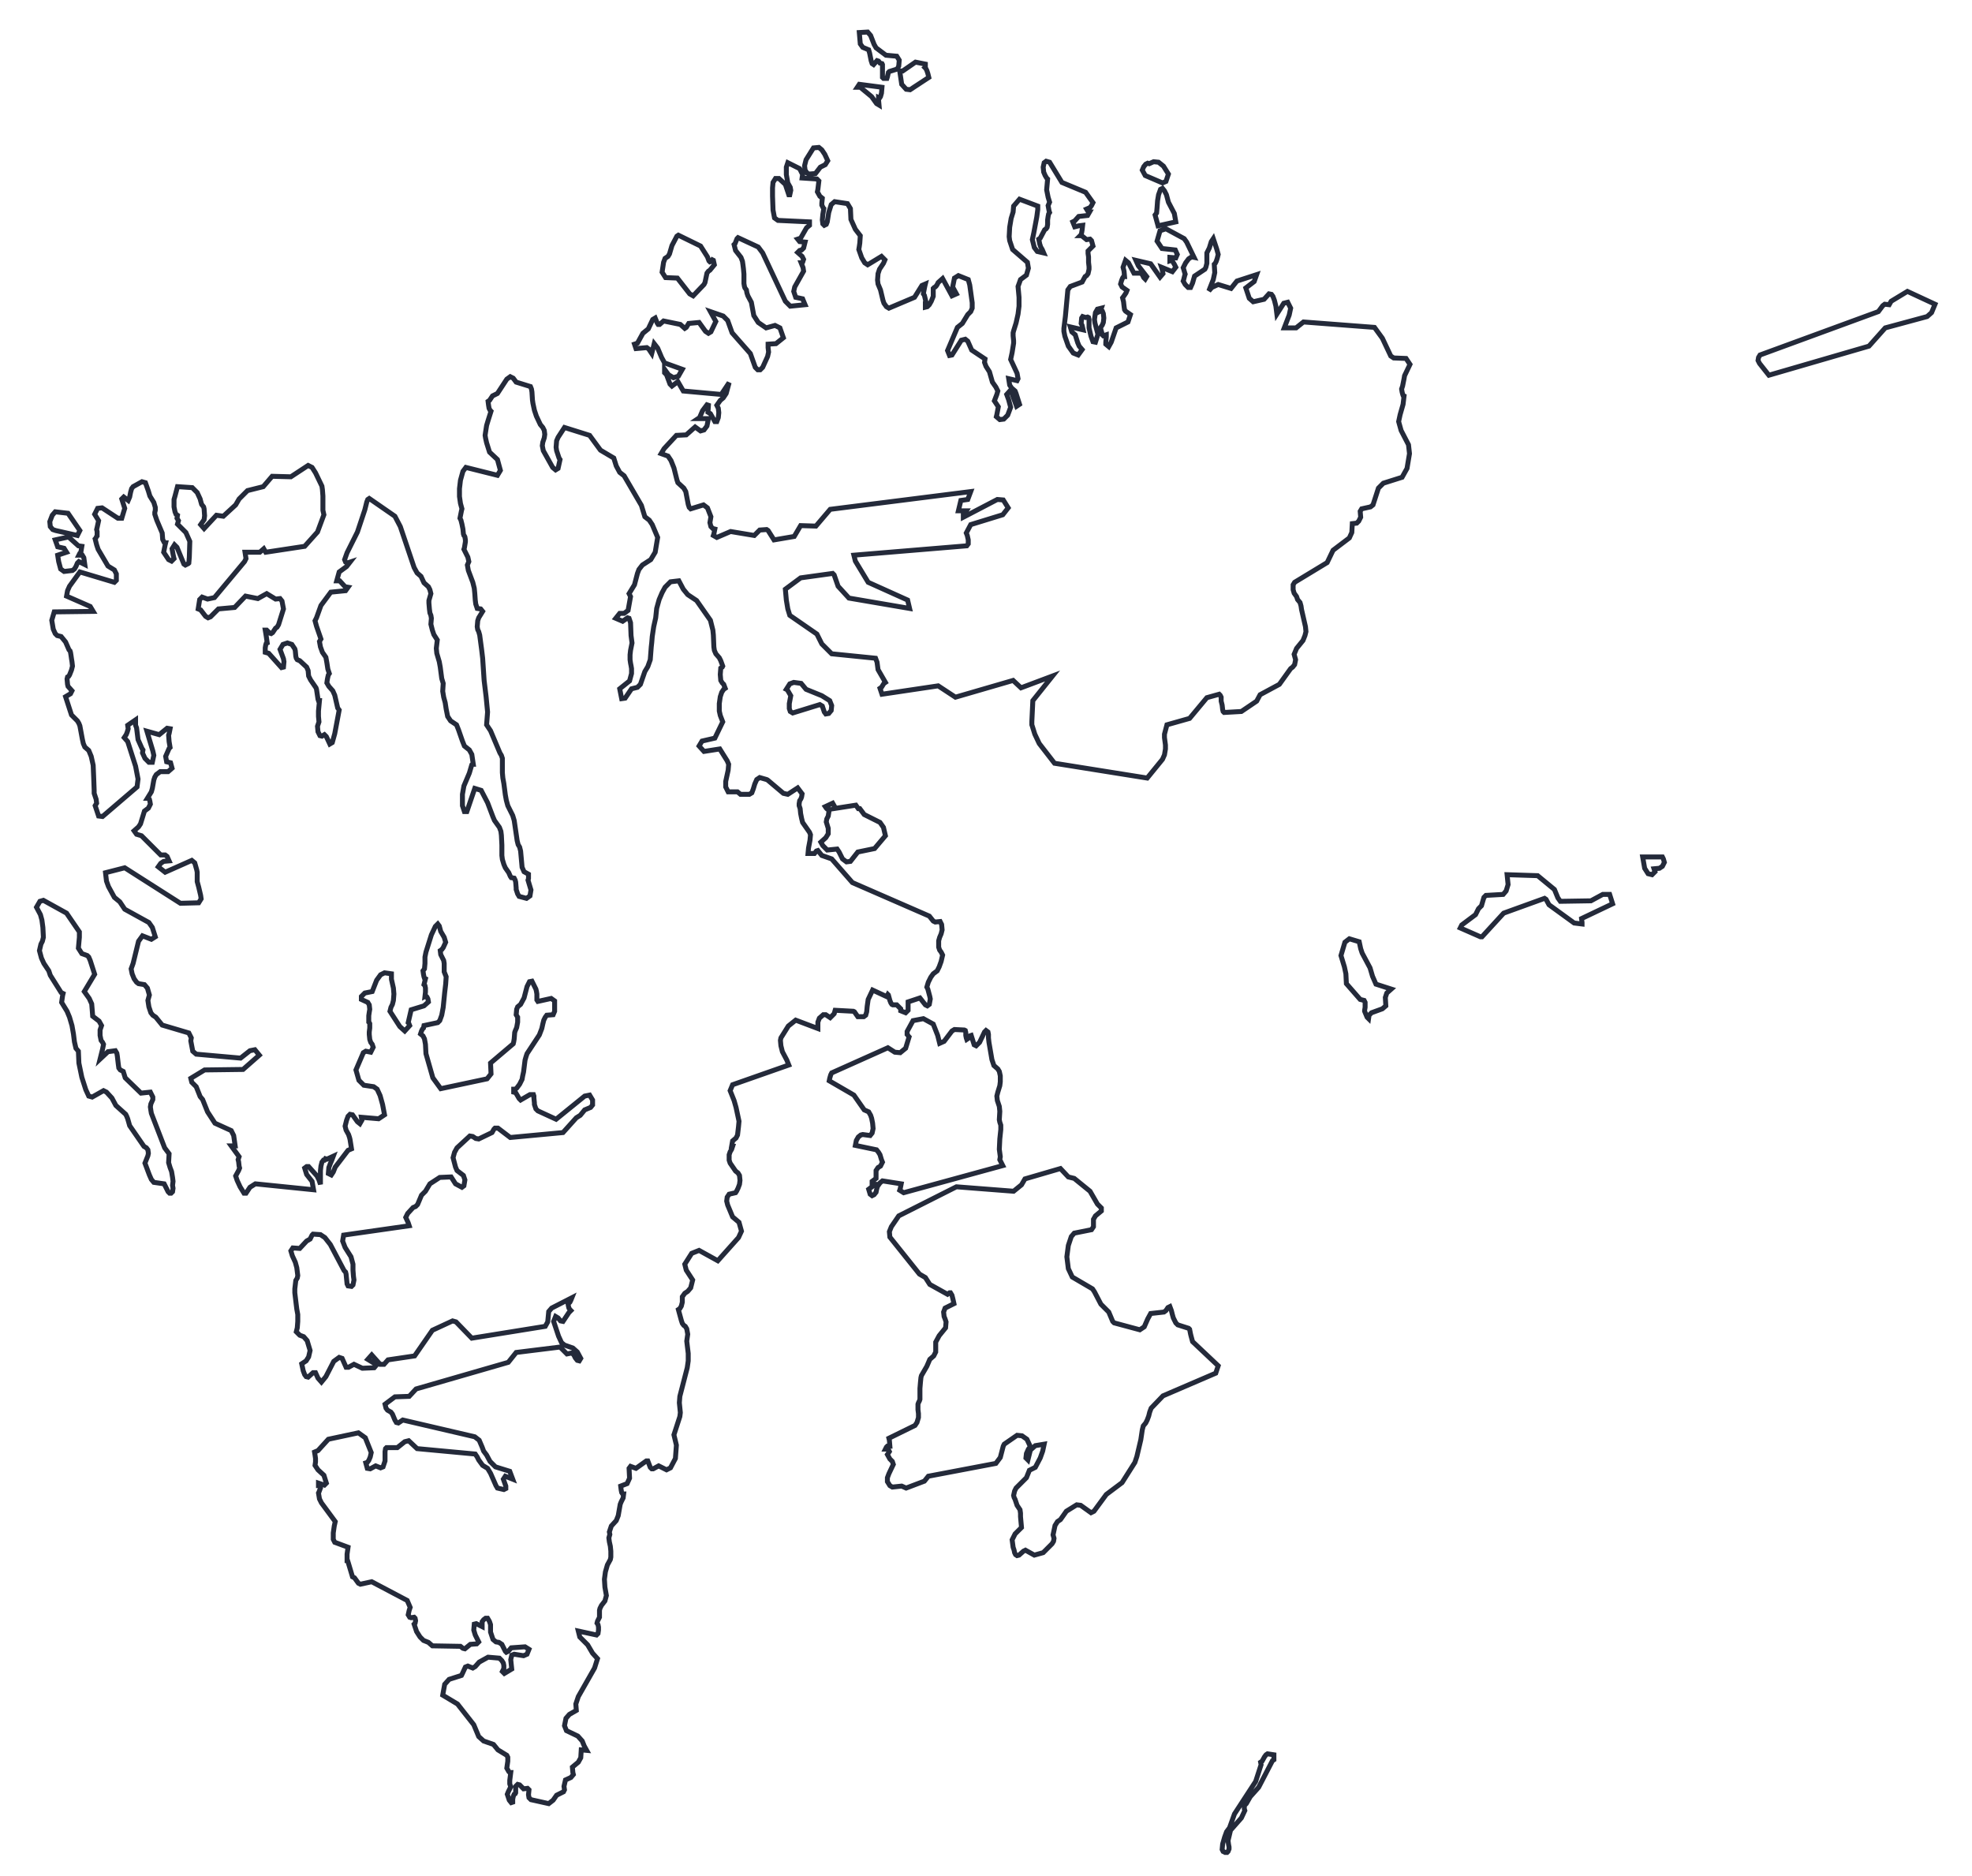 <?xml version="1.0" encoding="utf-8"?>
<!-- Generator: Adobe Illustrator 22.1.0, SVG Export Plug-In . SVG Version: 6.00 Build 0)  -->
<svg version="1.1" id="map-spitzberg" xmlns="http://www.w3.org/2000/svg" xmlns:xlink="http://www.w3.org/1999/xlink" x="0px"
	 y="0px" viewBox="0 0 400 380.4" style="enable-background:new 0 0 400 380.4;" xml:space="preserve">
<style type="text/css">
	.st0{fill:none;stroke:#242A3A;}
</style>
<g id="Background">
</g>
<g id="copyright">
</g>
<path class="st0" d="M175,9.6l1.2,0.5l0.2,0.7l0.3,1.5l0.2,0.6l0.3,0.2l0.7-0.8l0.3,0.1l0.3,0.4l0.4,0.1l0.1,0.2v0.4V14v0.4v0.4v0.5
	v0.4l0.2,0.2h0.7l0.1-0.3l0.2-0.9l0.2-0.2L182,14l0.3-0.6l0.1-1.2l-0.5-0.8l-2.2-0.2l-2-1.5L177.3,9l-0.7-1.8L176,6.5l-1.7,0.1
	l0.2,2.3L175,9.6z M163.7,35.1l0.4,0.2l1.3-0.1l1-1.3l1-0.5l0.5-0.8l-0.6-1.3l-0.6-0.9l-0.6-0.5L165,30l-1.5,2.4l-0.3,1.2l0.1,0.9
	L163.7,35.1z M176.8,19.6l1,1.4l0.5,0.3l-0.1-1.1v-0.4l0.2,0.1l0.2-0.3l0.2-0.7l0.1-1.2l-4.6-0.6l-0.4,0.6h0.6L176.8,19.6z
	 M235.8,37.1l0.7-0.3l0.5-1.5l-1-1.6l-1-0.8l-1-0.1l-0.9,0.4l-0.3-0.1l-0.4,0.2l-0.4,0.5l-0.3,0.7l0.6,1.1L235.8,37.1z M183.8,18.1
	l0.8,0.1l0.6-0.4l3.2-2.1l-0.2-0.8l-0.2-0.6l-0.2-0.4l-0.2-0.2l0.1-0.1l0,0v-0.1V13l-2-0.4l-2.6,1.8h-0.6l0.4,2.7L183.8,18.1z
	 M16.4,112l0.2-1.2l-0.7-0.1l-2-1.8l-2.7,0.6l0.5,1.4l1.3,0.3l0.5,0.8l-1.8,0.6l0.2,1.3l0.4,1.5l0.7,0.5l1.7-0.2l0.4-0.3l0.3-0.5
	l0.3-0.7l0.3-0.3l1.2,0.6l-0.2-1.4l-0.3-0.5H16l0.2-0.4L16.4,112z M10.7,107.4l0.6,0.2l4.4,1l0.5-1l-2.4-3.5l-2.6-0.3l-0.6,0.7
	l-0.5,1.3l0.1,1L10.7,107.4z M137.4,56.4l2.5,3.2l0.7,0.4l2.2-2.3l0.2-0.4l0.4-1.9l0.3-0.4l0.3-0.2l0.9-1.1l-0.2-0.9l-0.2-0.1
	l-0.2,0.3l-0.3,0.1l-0.2-0.2l-0.3-0.8l-1.4-2.2l-4.5-2.2l-0.3,0.2l-1,1.9l-0.5,1.7l-0.3,0.5l-0.6,0.4l-0.3,0.8l-0.3,2l0.7,1.1
	L137.4,56.4z M236.6,39.5l-0.4-0.8l-0.4-0.5l-0.4,0.2l-0.4,1.1l-0.2,1.2l-0.1,1.4l-0.1,1.1l-0.3,0.4l0.6,2.2l3.6-0.8l-0.3-1.7
	L237,41L236.6,39.5z M337.3,174l-0.1-0.2h-4l0.4,2.3l0.7,1.1l0.8,0.2l0.6-0.6l-0.2-0.6l1.1-0.1l0.6-0.4l0.4-0.8l-0.2-0.7L337.3,174z
	 M166.7,141.1l-3.2-1.3l-1-1.2l-1.5-0.2l-0.8,0.3l-0.7,1.1l0.2,0.1l0.7,1.2l-0.3,1.6v1l0.2,0.6l0.5,0.3l5.5-1.7l0.5,0.3l0.4,1.2
	l0.3,0.4l0.6-0.1l0.5-0.6l0.1-1l-0.4-1L166.7,141.1z M326.5,181.4h-1.4l-2.4,1.3l-6.2,0.1l-0.5-0.7l-0.7-1.7l-3.4-2.8l-6.2-0.2
	l0.2,2l-0.4,1.3l-0.6,0.7l-3.5,0.2L301,182l-0.5,1.7l-0.6,0.6l-0.6,1.2l-2.8,2.1l-0.3,0.6l4.1,1.8h0.3l4.4-4.8l8.3-3l0.3,0.2
	l0.6,1.1l5.1,3.7l1.6,0.2v-0.3l-0.1-0.8l6.3-3L326.5,181.4z M256.8,355.9l-0.3,0.4l-0.5,0.9l-0.3,0.2l0.1,0.5l-1.1,3.4l-4.3,6.6
	l-1,2.8l-0.6,0.8l-0.4,1.1L248,374l-0.1,1.1l0.2,0.4l0.4,0.2h0.4l0.2-0.2l0.2-0.5v-0.4l-0.1-0.5l-0.1-0.8l0.5-2.1l2.2-2.5l0.7-1.5
	l-0.1-0.3v-0.2v-0.2v-0.3l0.4-0.4l0.8-1.4l1.7-1.9l2.8-5.4l0.3-0.2v-1l-1.3-0.2L256.8,355.9z M386.9,59.1l-3.3,2l-0.4,0.7l-0.9-0.1
	l-0.4,0.3l-0.9,1.2L357,72l-0.3,0.5l-0.1,0.6l0.3,0.6l1.9,2.4l20.3-5.9l3.3-3.7l8.5-2.3l0.9-0.8l0.7-1.7L386.9,59.1z M169.3,163.6
	l-0.4-0.7l-1.5,0.7l0.2,0.3l0.2,0.2l0.2,0.1h0.2l-0.2,1.3l-0.3,0.6l-0.1,0.6l0.4,1.3v1.1l-0.5,0.8l-1,0.9l0.4,0.7l0.9,0.9l2-0.2
	l0.4,0.6l0.7,1.4l0.8,0.6l0.8-0.1l1.5-1.9l3.4-0.7l2.2-2.6l-0.4-1.7l-0.7-1l-3.2-1.6l-0.9-1.2h-0.3l-0.5-0.7l-4.5,0.7L169.3,163.6
	L169.3,163.6z M278.4,198l-0.5-1.7l-1.6-3l-0.3-0.9l-0.3-1.4l-2-0.6l-0.9,0.7l-0.8,2.7l0.7,2.3l0.3,1.4l0.1,2l2.8,3.2l0.8,0.2
	l0.2,0.4v0.4v0.6l-0.1,0.6v0.2l0.5,1.2l0.3,0.3l0.1-0.7l0.5-0.5l2.2-0.8l0.7-0.6l-0.1-1.7l0.3-0.9l0.9-0.8l-3.1-1L278.4,198z
	 M35.1,239.6l-0.1-0.8l-0.2-1.2l-0.3-0.8l-0.3-1l0.1-1.8l-0.9-1.2l-2.7-7l-0.1-0.6l-0.1-0.7l0.1-0.6L31,223v-0.5l-0.5-1l-1.9,0.2
	l-3.2-3.1l-0.4-1.3l-0.6-0.3l-0.3-0.4l-0.1-0.7l-0.2-1.7l-0.1-0.6l-0.3-0.5l-1.5,0.2l-1.6,1.5l0.5-2l0.2-1l-0.2-0.4l-0.3-0.4l-0.2-1
	v-1.1l0.3-0.9l-0.5-0.9l-1.3-1l-0.1-1.3l-0.1-1.2l-0.5-1.1l-1-1.4l2.1-3.5l-0.9-2.8l-0.3-0.7l-0.3-0.3l-1.1-0.4l-0.7-1.1l0.2-2.2
	V189l-2.6-3.8l-4.7-2.6l-0.7,0.2L7.4,184l0.8,1.5l0.3,1.1l0.2,1.5l0.1,2l-0.2,0.8l-0.3,0.6L8,192.8l0.4,1.5l0.5,1.1l1,1.5l0.3,0.9
	l2.2,3.5l0.4,0.2l-0.1,0.4l-0.2,1.4l1.1,1.8l0.5,1.2l0.5,1.7l0.3,1.7l0.2,1.6l0.3,1.3l0.5,0.6l0.1,2.4l0.6,2.9l0.8,2.5l0.6,1.3
	l0.7,0.2l2.3-1.3l0.6,0.3l1.1,1.2l0.8,1.5l2,1.8l0.2,0.4l0.2,0.5l0.4,1.4l2.9,4.2l0.5,0.3l0.3,0.4l0.1,0.7l-0.1,0.5l-0.6,1.5
	l0.9,2.4l0.4,0.9l0.5,0.6l2.1,0.3l0.8,1.6l0.3,0.3h0.3l0.3-0.3l0.1-0.7l-0.1-0.6L35.1,239.6z M182.6,241.1l-0.1,0.3l0.8,0.5
	l20.1-5.5l-0.6-1.2l0.1-0.6l-0.2-1.5l0.1-2.1l0.2-1.9v-0.9l-0.2-0.6l-0.1-0.5l0.1-1.7l-0.1-1l-0.2-0.6l-0.2-0.6l-0.1-0.9l0.2-0.8
	l0.4-1.3l0.1-0.8v-1.2l-0.2-0.9l-0.3-0.5l-0.8-0.7l-0.4-1.2l-0.6-3.5l-0.1-0.9v-0.7l-0.1-0.5L200,209l-0.3,0.3l-1,2.1l-0.7,0.7
	l-0.4-0.2L197,210l-0.3,0.1l-0.3,0.5l-0.3,0.2l-0.1-0.3l-0.1-0.5v-0.6l-0.1-0.4l-0.2-0.1l-2-0.1l-0.5,0.3l-1.6,2.1l-0.9,0.4
	l-0.4-1.6l-0.9-2.3l-2-1.1l-2.1,0.4l-1.2,2.2v0.6l0.1,0.1l0.2,0.3l0.1,0.1l-0.7,2.3l-1.1,0.9l-1.1-0.1l-1.4-0.9l-11.4,5.1l-0.2,0.4
	l-0.2,0.7l-0.1,0.5l5,2.9l2.1,3l0.9,0.4l0.4,0.7l0.2,0.6l0.2,1l0.1,1.1l-0.2,0.9l-0.4,0.5l-1.5-0.2l-0.4,0.1l-0.5,0.4l-0.4,0.7
	l-0.2,1l4.3,0.9l0.4,0.5l0.3,0.5l0.3,1l0.2,0.5l-0.4,0.8l-0.5,0.3l-0.4,0.6v1.6l-0.8,0.6v0.6h0.3l-0.2,0.4l-0.8,0.6l0.3,1l0.4,0.3
	l0.4-0.2l0.4-0.5l0.1-0.5l0.1-0.4l0.1-0.3l0.5-0.7l0.5-0.4l3.8,0.6L182.6,241.1z M169.2,205.6l0.2-0.7l3.7,0.2l0.2,0.1l0.7,1h1.2
	l0.4-0.3l0.2-0.7l0.1-1.1l0.2-1.4l0.9-1.9l2.8,1.3l0.2-0.2l0.1-0.2l0.1,0.1l0.3,1.1l0.2,0.5l0.2,0.3l0.2,0.1h0.8l0.8,0.8v0.4l1,0.4
	l0.5-0.5v-1.7l2.4-0.8l1.1,1.4l0.4,0.2l0.4-0.3l0.2-1.1l-0.1-0.5l-0.4-1.5l-0.2-0.4l0.3-1l0.5-1l0.5-0.7l0.8-0.6l0.4-0.8l0.4-1.1
	l0.3-1.3l-0.3-0.6l-0.3-0.4l-0.2-0.6v-1.3l0.2-0.7l0.3-0.7l0.2-0.8l-0.1-1.1l-0.3-0.6l-1,0.1l-0.4-0.2l-0.8-1l-15.6-6.8l-4.2-4.8
	l-2-0.7l-0.8-1l-0.3,0.1l-0.4,0.5h-1.3l0.1-1.1l0.3-1.6l0.1-1.1l-0.2-0.5l-1.4-2l-0.2-0.8l-0.2-1l-0.1-1l-0.1-0.3l-0.1-0.3V163
	l0.1-0.6l0.2-0.3l0.1-0.2l0.1-0.3l0.1-0.6l-0.9-1.2l-2,1.3l-0.9-0.2l-3.2-2.7l-0.2-0.1l-1.4-0.4l-0.6,0.4l-0.4,0.9l-0.3,1l-0.3,0.8
	l-0.5,0.3h-1.8l-0.6-0.5h-1.9l-0.5-1v-1.1l0.5-2.3l0.1-1.2l-0.3-0.7l-1.5-2.4l-3.2,0.5l-1-1.1l0.6-1l2.6-0.6l1.6-3.3l-0.5-1.3
	l-0.2-0.9v-1.5l0.2-1.4l0.3-0.9l0.4-0.6l0.3-0.2l-0.3-0.8l-0.3-0.3l-0.3-0.5l-0.1-1.2l0.1-1.3l0.3-0.2l0.1-0.2l-0.4-1.1l-0.3-0.6
	l-0.7-0.8l-0.3-0.7l-0.1-0.7l-0.1-2.4l-0.1-1l-0.5-2l-2.8-4l-1.8-1.2l-0.9-1.1l-0.9-1.7L136,118l-1.1,1.1l-0.6,1.1l-0.6,1.4
	l-0.5,1.8l-0.2,1.9l-0.4,1.8l-0.3,2l-0.1,1.2l-0.1,0.9l-0.2,2.6l-0.5,1.4l-0.6,1l-0.9,2.6l-0.6,0.6l-1.2,0.3l-1.3,1.9l-0.7,0.1
	l-0.4-2l2-1.6l0.4-1.5v-1L128,135l-0.1-0.5l-0.1-0.7v-1l0.1-0.9l0.3-1.5l-0.2-1.5l-0.1-2.6l-0.3-0.9l-0.3-0.1l-1,0.7l-1.4-0.6l0.8-1
	h0.9l0.8-0.6l0.5-2.8l-0.3-0.6l1.1-1.8l0.6-2.3l0.3-0.8l0.7-0.9l1.7-1.1l0.9-1.5l0.5-3l-1.1-2.6l-0.6-0.9l-0.9-0.7l-0.7-2.3l-3.5-6
	l-0.9-0.7l-0.7-1.3l-0.5-1.6l-2.7-1.6l-2.2-3l-5.1-1.6l-1.3,2l-0.3,0.7l-0.1,1.3l0.1,0.7l0.5,1.5l0.2,0.3l-0.4,1.8l-0.5,0.3
	l-0.6-0.5l-1.9-3.4l-0.2-1l0.1-0.7l0.3-0.9l0.1-0.7l-0.1-0.8l-0.3-0.6l-0.5-0.6l-0.8-1.7l-0.4-1.2l-0.3-1.4l-0.1-0.7l-0.1-1.6
	l-0.1-0.6l-0.2-0.5l-2.9-0.9l-0.6-0.8l-0.6-0.3l-0.7,0.5l-1.9,2.9l-1,0.5l-0.6,0.9L99,81.4l0.1,0.8l0.1,0.6l0.2,0.4l0.2,0.2L99,85.3
	l-0.3,1l-0.2,1.3l-0.1,0.7l0.1,0.6l0.2,0.9l0.6,1.9l1.6,1.5l0.6,2.2l-0.6,1l-6.4-1.6l-0.6,0.8l-0.5,1.8l-0.2,1.7v1.6l0.2,1.4
	l0.3,1.1l-0.1,0.4l-0.3,1.5l0.2,0.4l0.2,0.8l0.2,1l0.1,1l0.1,0.3l0.1,0.1l0.1,0.2l0.1,0.6v0.4l-0.2,1.2l-0.1,0.3l0.8,1.6l0.2,0.9
	l-0.3,0.7l0.2,1.1l0.9,2.4l0.3,1.2l0.1,1l0.1,1.4l0.1,0.8l0.3,0.9l0.7,0.1l0.4,0.5l-0.8,1.3l-0.2,0.6l-0.1,1.2l0.1,0.6l0.2,0.4
	l0.2,0.7l0.4,3l0.2,1.7l0.3,4.5l0.4,3.3l0.3,3.1l-0.2,2.6l0.8,1.2l1.9,4.5l0.3,0.5l0.2,0.6v1.4v1.5l0.1,1.1l0.2,1.1l0.3,2.3l0.2,1.1
	l0.3,1.1l1,2l0.3,1l0.6,4.1l0.2,0.8l0.3,0.5l0.2,0.8l0.3,3.3l0.4,0.9l0.9,0.5v0.3v0.3v0.3l-0.1,0.3l0.6,2l-0.2,1.2l-0.7,0.5
	l-1.5-0.4l-0.3-0.5l-0.3-0.9v-0.3l-0.1-1.2l-0.1-0.4l-0.2-0.4l-0.6-0.1l-0.2-0.3l-0.3-0.7l-0.7-1l-0.3-0.7l-0.3-1l-0.1-0.8v-0.9
	v-1.2l-0.1-2l-0.1-0.8l-0.3-0.8l-1-1.4l-0.3-0.7l-1.1-2.9l-1.3-2.5l-1.3-0.4l-1.6,4.7h-0.5l-0.4-1.2v-2.3l0.3-1.7l1.1-2.6l0.5-1.7
	l0.1-0.1H96l-0.3-2l-0.5-0.9l-1-0.8l-0.4-1L93,148l-0.4-1l-1.2-0.8l-0.6-0.9l-0.3-1.5l-0.2-1.3l-0.3-1.1l-0.2-1.2l0.1-1.6l-0.3-1
	l-0.3-2.3l-0.2-1.1l-0.5-1.7l-0.1-1l0.2-1.7l-0.7-1.1l-0.3-0.9l-0.3-1.2l0.1-1.2l-0.1-0.6l-0.2-0.5l-0.1-0.8l-0.1-1.2v-0.5l0.4-1.4
	l-0.2-0.8l-0.3-0.6l-0.9-0.8l-0.6-1.3l-0.8-0.7l-0.6-1.1l-2.8-8.3l-1.1-2.1l-5.2-3.6l-0.3,0.2l-0.2,0.5l-0.4,1.6l-1.5,4.5l-2.1,4.2
	l-0.5,1.4l0.2,0.5l0.3,0.2L71,114l-0.7,0.9l-1.5,1.1l-0.5,1.8h0.6L70,119l0.6,0.1l-0.5,0.7l-3,0.3l-2,2.7l-0.9,2.5l-0.3,0.6l0.3,1.1
	l0.9,2.6l-0.3,0.5l0.2,1.1l0.4,1.1l0.7,1l0.2,1.1l0.2,1.3l0.3,0.9l-0.2,0.3l-0.1,0.4l-0.1,0.5l-0.1,0.7l0.4,0.7l0.8,0.9l0.4,0.9
	l0.6,2.6l0.3,0.4l-0.9,4.8l-0.5,1.8l-0.5,0.3l-0.7-1.5l-0.4-0.4l-0.5,0.3l-0.4-0.1l-0.4-0.8l-0.1-1.1l0.3-0.9l-0.1-1.1v-1.1l0.2-2.1
	h-0.2l-0.1-0.3l-0.3-2l-0.1-0.3l-1.1-1.6l-0.4-0.8l-0.1-1.1l-0.3-0.7l-1.4-1.3l-0.5-0.2l-0.2-0.3l-0.1-0.4l-0.1-1.1l-0.1-0.4
	l-0.6-0.9l-0.9-0.3l-0.9,0.3l-0.6,1l0.7,1.9l0.1,0.6l-0.1,1.1l-0.4,0.1l-2.6-2.9l-0.7-0.2v-0.9l0.1-0.6l0.1-0.3l0.2-0.1L54,129
	l-0.2-1.2h0.3l0.6,0.6l0.3,0.1l0.3-0.2l0.6-0.9l0.3-0.2l0.3-0.5l1-3.2l-0.3-1.6l-0.4-0.5l-0.9,0.1l-1.8-1.1l-1.8,1l-2.5-0.5
	l-2.2,2.3l-3.3,0.3l-1.6,1.6l-0.5,0.2l-0.5-0.3l-1-1.3l-0.5-0.2l0.3-1.9l0.5-0.5l1.1,0.4l1.4-0.3l6.1-7.3l0.3-0.6l-0.2-1.3h3
	l0.8-0.7l0.4,0.7l7.9-1.2l2.6-2.9l1.3-3.5l-0.2-0.9v-0.9v-0.9v-1.1l-0.1-1.3l-0.1-0.7L64,95.9l-0.7-1.1l-0.8-0.4L59,96.7l-3.8-0.1
	l-1.8,2.1l-3.2,0.8l-1.7,1.7l-0.7,1.2l-2.5,2.3l-1.4-0.2l-2.5,2.7l-0.7-0.8l0.7-1l0.1-0.8l-0.1-1.4l-0.1-0.4l-0.4-0.5l-0.2-0.7
	l-0.1-0.4L40,99.9l-1-1l-3-0.2l-0.5,1.9l-0.2,0.7v1.5l0.2,1l0.2,0.5l0.3,0.2l-0.1,0.6l0.3,0.5l-0.2,0.7l1.7,1.7l0.8,1.8l-0.1,3.2
	l-0.1,1.2l-0.1,0.1l-0.6,0.3l-0.3-0.2l-1.4-3.4l-0.5-0.5l-0.5,0.8l0.2,1.1l0.1,0.5l0.1,0.4l-0.5,0.5l-0.6-0.3l-1-1.5l0.3-1.5
	l0.1-0.4h-0.2l-0.1-0.1l-0.3-0.6l-0.1-1.3l-1.1-2.6l-0.4-1.2v-0.4l0.1-0.4v-0.6l-0.3-1l-0.8-1.3l-0.3-1l-0.6-1.7l-0.7-0.2l-1.8,1
	l-0.3,0.4l-0.2,0.7l-0.2,1l-0.3,0.7l-0.9-0.7l-0.4,0.4l0.6,1.9l-0.6,2h-0.8l-3.2-2.1l-0.9,0.1l-0.6,1.2l0.8,1.3l-0.3,1.4l-0.1,0.4
	l0.1,0.4v0.6v0.3l-0.1,0.1l-0.2,0.4l-0.1,0.1l0.3,1.2l0.3,0.9l2,3.4l1.3,0.8l0.4,0.8v1.3l-0.4,0.4l-7-2.1l-2.1,2.9l-0.4,0.9
	l-0.2,1.1l4.8,2.1l0.6,1l-7.9,0.1l-0.5,1.7l0.3,1.8l0.4,0.9l0.4,0.4l0.8,0.2l0.9,1.1l0.7,1.6l0.2,0.2l0.1,0.3l0.1,0.6l0.1,0.7
	l0.1,0.6l0.1,0.9l-0.2,0.8l-0.4,1l-0.2,0.3l-0.2,0.1l-0.1,0.4l0.1,1.1l0.1,0.4l0.8,0.9l-0.3,0.6l-1,0.6l1.2,3.7l1.2,1.2l0.3,0.5
	l0.2,0.5l0.5,2.7l0.2,0.9l0.3,0.7l0.8,0.7l0.5,1.2l0.4,1.8l0.1,2.4l0.1,2.7v0.6l0.4,1.2l0.1,0.8l-0.3,0.5l0.7,2.1l0.8,0.1l7-6
	L28,158l-0.5-2.6l-1.6-5l-0.7-0.8l0.4-0.6l0.2-0.5l0.2-0.7l-0.1-0.7l1.6-1.1v1.1l0.2,0.5l0.1,0.8l0.1,0.8L28,150l0.8,1.8l0.2,0.3
	l-0.1,0.6l0.5,1.1l0.8,0.8h0.7l0.3-1.4l-0.2-0.9l-1.2-4l2.5,0.7l1.6-1.3l0.6,0.1l-0.2,1l-0.1,0.3l0.1,1.3l0.1,0.6l0.1,0.6l-0.2,0.2
	l-0.7,1.6l0.2,1.1l0.8,0.2l0.3,1.1l-0.8,0.7h-1.6l-0.8,0.6l-0.3,0.5l-0.2,0.6l-0.3,1.7l-0.2,0.7l-0.8,1.3h0.2l0.2,0.2l0.1,0.4
	l0.1,0.6l-0.4,0.8l-0.8,0.6l-0.8,2.6l-0.4,0.6l-0.9,0.8l0.5,0.7l1,0.3l3.9,3.9h0.9l0.4,0.3l0.4,0.9l-1.1,0.1l-0.6,0.4l-0.5,0.7
	l1.4,1.1l5.4-2.4l0.6,0.5l0.4,1.4l0.1,0.5v0.4v1.1v0.4l0.3,1.1l0.4,1.7l0.1,0.7l-0.5,0.8l-3.7,0.1L25.3,176l-3.9,1l0.2,1.7l0.4,1.1
	l1.2,2.2l1.1,0.9l1,1.5l4.9,2.7l0.7,1l0.6,1.9l-0.8,0.5l-1.8-0.7l-0.8,1.1l-1.1,4.5l-0.4,1.1l0.2,1l0.4,1l0.5,0.7l0.4,0.3l1.2,0.2
	l0.6,0.7l0.4,1.4l-0.3,1.1l0.2,1.3l0.4,1.2l0.4,0.5l0.6,0.4l1.3,1.6l5.4,1.6l0.5,1l-0.1,0.6l0.4,2.1l0.7,0.6l9,0.8l1.9-1.5l1-0.2
	l0.9,1.1l-3.3,2.9l-7.8,0.1l-2.8,1.7l0.2,0.8l0.9,0.9l0.8,2l0.5,0.6l1,2.5l1.5,2.3l3.3,1.5l0.5,1l0.3,2.1h-0.8l1.6,2.2l-0.2,0.6
	l0.1,0.4l0.1,0.9l0.1,0.4l-0.2,0.5l-0.6,1.1l0.3,0.9l0.6,1.3l0.8,1.3h0.4l0.8-1.2l1.1-0.7l11.8,1.2l-0.3-1.7l-1.1-1.4l-0.4-1.3
	l0.4-0.3h0.4l1.7,1.9l0.4,0.8l0.3,0.9v-2.8l0.1-0.9l0.2-0.8l0.3-0.4h0.2L66,235l0.3,0.1l1.3-0.6l-0.3,0.8L67,236l-0.3,0.8l-0.1,1.2
	l0.6,0.3l0.4-0.6l0.4-1l2.6-3.4l0.7-0.3l-0.3-1.9l-0.1-0.4l-0.2-0.6l-0.5-0.9l-0.2-0.8l0.3-1.2l0.3-0.8L71,226l0.5,0.1l1,1.4
	l0.5,0.4l0.4-0.7l-0.1-0.6l3.5,0.3l1.2-0.8l-0.4-2.1l-0.5-1.8l-0.6-1.3l-0.7-0.5l-2-0.3l-1-1l-0.6-2.1l1.5-3.5l0.5-0.3l1,0.2l0.5-1
	l-0.2-0.6l-0.3-0.4l-0.2-0.6l-0.1-1v-0.5l0.1-0.8v-0.4v-0.5l-0.1-0.2l-0.1-0.1V207v-1l0.1-0.7l0.1-0.6l-0.1-0.9l-0.3-0.5l-1.3-0.6
	v-0.6l0.7-0.7l1.5-0.3l0.9-2.3l0.8-1.1l0.8-0.4l1.4,0.2v1.1l0.4,1.8l0.1,1.2l-0.1,1.3l-0.2,0.8l-0.3,0.6l-0.2,0.8l2,3.1l1,0.9l1-1.1
	l-0.2-0.5l-0.1-0.1l0.6-2.6L86,204l0.9-0.8l-0.1-0.6l-0.2-0.4l-0.2-0.2l-0.2,0.1l0.1-0.9v-0.8l-0.1-0.5l-0.2-0.2l0.3-1.2l-0.2-0.1
	l-0.1-0.3l-0.1-0.5l-0.1-0.7l0.3-0.4l0.1-1.1v-1.3l0.2-1l1.1-3.5l0.8-1.7l0.5-0.5l0.3,0.4l0.3,1.1l0.7,1.2l0.3,1l-0.5,1.1l-0.3,0.4
	l-0.3,0.2l0.1,0.8l0.2,0.4l0.4,0.8l0.1,0.6v0.9v0.8l0.4,1l-0.1,1.5l-0.2,1.7l-0.3,3l-0.3,1.6l-0.4,1.1l-0.4,0.4L86,208l-0.1,0.5
	l-0.2,0.2l-0.2,0.4l-0.2,0.6l0.5,0.4l0.3,0.6l0.2,1.1l0.1,1.9l1.4,4.9l1.6,2.2l9.4-2l0.8-1l-0.1-2.2l4.6-3.9l0.1-0.4l0.1-0.6
	l0.1-1.3l0.1-0.3l0.3-0.7l0.2-1.1v-1l-0.3-0.5l0.1-1.1l0.2-0.5l0.6-0.5l0.7-1.3l0.6-2.3l0.5-1l0.5-0.1l0.8,1.6l0.1,0.4l0.1,0.6v1.2
	l0.2,0.3l2.7-0.6l0.7,0.5v2.1l-0.3,0.7l-1.3,0.1l-0.3,0.4l-0.3,0.6l-0.2,0.8l-0.2,0.9l-0.5,1.3l-2.5,3.8l-0.2,0.6l-0.2,0.7l-0.1,0.8
	l-0.2,1.6l-0.2,0.9l-0.1,0.6l-0.5,1l-0.6,0.8l-0.3,0.2h-0.3v0.6l0.4,0.1l0.7,1.2l0.3,0.3l1.9-1.1h0.7l0.1,0.3v0.4l0.1,1v0.3l0.3,0.9
	l0.4,0.4l3.7,1.7l5.8-4.7l1-0.2l0.6,1v1l-0.4,0.5l-1.2,0.5l-0.9,1.1l-0.8,0.5l-2.7,3l-10.7,1l-2.5-1.9h-0.6l-0.2,0.2l-0.4,0.7
	l-2.7,1.3l-0.6-0.1l-0.6-0.4l-0.6-0.1l-2.6,2.4l-0.5,0.9l-0.3,1.1l0.5,1.9l0.3,0.7l1.3,1l0.3,0.9l-0.2,1.2l-0.4,0.3l-1.3-0.7
	l-0.9-1.4l-2.3,0.1l-2,1.3l-0.9,1.5l-0.8,0.8l-0.8,1.9l-0.4,0.4l-0.5,0.2l-1.1,1.2l-0.4,0.8l0.5,1.1l0.2,0.6l-13.3,1.9l-0.2,1.2
	L70,253l1.2,1.9l0.4,1.5v1.2l0.1,1.3l0.1,0.7l-0.2,1l-0.3,0.3l-0.7-0.1l-0.2-0.4l-0.1-1l-0.1-1l-0.1-0.4l-0.3-0.3l-2.8-5.3l-1.1-1.4
	l-0.9-0.6l-1.5-0.1l-0.2,0.2l-0.4,0.8l-0.7,0.4l-1.4,1.5l-1.4-0.1l-0.4,0.6l0.3,1l0.6,1.3l0.3,1.1l0.2,1.6l-0.1,0.5l-0.3,0.5
	l-0.2,1.7v0.8l0.3,2.5l0.1,0.8l0.2,1.1v1.4l-0.1,1.3l-0.2,0.8l0.7,0.7l0.8,0.3l0.7,0.8l0.6,2l-0.3,1.3l-0.5,0.8l-0.9,0.6l0.3,1.4
	l0.3,0.8l0.3,0.4l0.4,0.1l1-0.9H64l0.5,1.1l0.7,0.8l0.9-1.1l1.6-3.1l1.1-0.8l0.6,0.2l0.8,1.8h0.5l1.1-0.6l1.7,0.8l2.4-0.1l0.5-0.6
	l-1.8-1.1l0.8-0.9l1.7,1.9h0.8l0.8-0.9l5.4-0.8l3.6-5.2l4.1-1.9l0.7,0.2l3.2,3.3l14.9-2.4l0.5-0.9l0.2-2.1l0.6-0.7l4.1-2.1l-0.2,0.5
	l-0.2,0.4l-0.2,0.2h-0.2l0.1,0.6l0.1,0.4l0.2,0.3l0.2,0.2l-0.4,0.4l-1.2,1.8l-0.5-0.1l-0.5-0.6l-0.5-0.3l-0.4,1l1,3l0.6,1.3l0.6,0.5
	l1.7,0.6l0.9,0.8l0.7,1.3l-0.3,0.5l-0.4-0.1l-0.4-0.5l-0.3-0.6l-0.4-0.4l-1,0.2l-1.4-1.4l-8.9,1.1l-1.6,2l-18.7,5.4l-1.4,1.5
	l-2.9,0.1l-2,1.5l0.2,0.8l0.3,0.4l0.7,0.4l0.3,0.4l0.5,1.2l0.3,0.5l0.4,0.1l0.9-0.6l14.6,3.4l0.9,0.7l0.6,1.4l0.3,0.8l0.6,0.8
	l0.7,1.3l1.1,1.1l2.9,0.9l0.6,1.6l-1.5-0.6l-0.4,0.6l0.5,1.4v0.5l-0.4,0.2l-1.3-0.3l-0.3-0.5l-1.1-2.5l-0.6-1l-1-0.6l-0.8-1.1
	l-0.3-0.6l-0.4-0.6l-11.8-1.1l-1.7-1.6l-0.8,0.2l-1.5,1.2h-2.2l-0.2,0.2l-0.1,0.6v1.9l-0.4,1.2l-0.5,0.2l-1-0.4l-1.1,0.6l-0.6-0.1
	l-0.3-1.1l0.3-0.1l0.3-0.4l0.3-0.7l0.2-0.9l-1.2-3l-1.4-1l-6.1,1.3l-2.1,2.3l-0.7,0.3l0.1,0.6l0.1,0.7v0.7l-0.1,0.7l0.6,0.9l1.2,1.1
	l0.5,1.6l-0.4,0.4l-1.2-0.4v0.5h0.1l0.1,0.1l0.1,0.2l0.1,0.2l-0.3,0.8l-0.1,0.2l0.2,1.2l0.4,0.8l2.8,3.8l-0.2,0.9l-0.2,1.4v1.3
	l0.3,0.6l2.7,1l-0.2,1.4v0.3v0.8v0.2h0.1l0.1,0.3l0.9,3l0.4,0.2l0.8,1.1l0.4,0.2l2.3-0.5l7.2,3.8l0.6,1.4l-0.1,0.3l-0.1,0.3
	l-0.2,0.9l0.3,0.5l0.3,0.1L84,328l0.2,0.2l0.1,0.5l-0.1,0.5l-0.2,0.2l0.5,1.5l0.7,1.1l0.7,0.7l1,0.4l0.8,0.7l5.7,0.1l0.5,0.4
	l0.4,0.1l1.1-0.9l1.3-0.1l0.4-0.4l-0.7-1.4l-0.3-1l0.1-1.2l0.4-0.1l1.2,0.6v-1l0.3-0.4l0.4-0.3h0.4l0.3,0.5l0.1,0.2l0.1,0.3l0.1,0.3
	v0.3v0.9v0.3l0.5,1.5l0.6,0.5l0.6,0.1l0.6,0.4l0.7,1.4l0.2,0.2l0.4-0.2l0.6-0.7l2.8-0.2l0.8,0.5l-0.4,1l-0.7,0.3l-1.9-0.3l-0.5,0.2
	l-0.2,0.9l0.2,1.9l-1.5,0.9l-0.4-0.4l0.3-0.6v-0.6l-0.1-0.5l-0.3-0.5l-0.5-0.5l-2.3-0.2l-1.8,1l-0.8,0.9l-0.5,0.3l-1-0.4l-0.5,0.2
	l-0.6,1.3l-0.2,0.4l-2.5,0.8l-0.9,1l-0.4,2.2l3,1.8l3.3,4.2l1,2.4l1,0.9l2,0.7l0.9,1.1l1.8,1.1l0.2,0.4v0.8l-0.2,1.4l0.4,0.7
	l0.2,0.2h0.2l-0.1,0.8l-0.1,0.8v0.7l0.2,0.6l-0.5,1l-0.2,0.5l0.4,1.2l0.4,0.5l0.3-0.1v-0.6l0.1-0.5l0.1-0.3l0.1-0.2l0.2-0.1l0.1-0.2
	v-0.5v-0.5v-0.3l0.4-0.4l0.4,0.1l0.8,0.8l0.8-0.1l0.3,0.3l-0.1,1l0.1,0.6l0.4,0.4l3.6,0.8l0.9-0.7l0.7-1l1.4-0.7l0.2-0.4l-0.1-0.7
	l0.3-1.3l1.1-0.5l0.5-0.6l-0.1-0.4l-0.1-1.1l1.2-1l0.5-0.9l0.1-1.6l1.1,0.1l-0.5-0.9l-0.4-1l-0.9-1l-2.3-1.1l-0.4-1l0.3-1.5l0.7-0.8
	l1.4-0.8l-0.1-1.3l0.5-1.5l3.3-5.8l0.6-1.9l-1-1.1l-1-1.7l-1.6-1.6l-0.3-1.2l3.7,0.8l0.3-0.3l0.1-0.7V330l-0.1-0.5l-0.2-0.3l0.1-0.4
	l0.4-0.8v-1v-0.4l0.1-0.4l0.3-0.6l0.7-0.9l0.3-1.1l-0.3-1.7l-0.1-1.6l0.2-1.5l0.4-1.4l0.6-1.1l0.1-0.5v-1.2l-0.1-1l-0.2-0.9
	l-0.1-0.8l0.2-0.7l-0.1-0.5l0.4-1.2l1-1.1l0.4-1l0.4-2.3l0.2-0.5l0.2-0.4l0.2-0.4l0.1-0.8h-0.2l-0.2-0.3l-0.1-0.5l-0.1-0.8l1.3-0.5
	l0.5-1.1l-0.1-2l0.3-0.4l1.1,0.4l2.1-1.5h0.3l0.5,1.3l0.3,0.3h0.3l1.1-0.6l1.6,0.8l0.8-0.4l1-1.9l0.2-2.7l-0.5-2.1l1.2-3.7l0.1-0.8
	l-0.2-2l0.1-1.3l1.5-5.8l0.2-1.4v-1.5l-0.3-2.5l0.2-1.4l-0.2-1.1L139,269l-0.3-0.2l-0.3-0.4l-0.2-0.6l-0.6-2.2l0.3-0.2l0.3-0.5
	l0.2-0.8V263l0.5-0.7l0.6-0.4l0.6-0.7l0.4-1.6l-1.3-2l-0.3-1.2l1.4-2.2l1.5-0.6l3.8,2.1l4.2-4.7l0.6-1.3l-0.5-1.8l-1.3-1.1l-1-2.4
	l-0.2-0.8l0.1-0.8l0.4-0.6l1.3-0.3l0.2-0.3l0.3-0.6l0.3-0.8l0.1-0.8l-0.1-1l-0.3-0.5l-0.5-0.4l-1.1-1.6l-0.2-0.6v-1.1l0.2-0.6
	l0.3-0.5l0.2-0.6h-0.2l0.2-1.1l0.7-0.6l0.3-0.6l0.2-1.7l0.1-1.1l-0.6-2.8l-0.4-1.4l-0.8-2l0.5-1.2l11.4-4l-0.4-1l-0.9-1.7l-0.3-1.2
	l-0.1-1.1l0.1-0.5l1.5-2.4l1.5-1.2l4.5,1.7v-1.3l0.3-0.8l0.8-0.7h0.5l0.9,0.6L169.2,205.6z M284.8,76.8l0.1-0.6l1.1-2.3l-0.8-1.2
	l-2.5-0.1l-0.6-0.4l-1.7-3.6l-1.6-2.2l-14.4-1.1l-1.5,1.2h-2.4l1-2.6l0.3-1.4l-0.6-1.2l-0.8,0.2l-1.4,2.2l-0.2-1.6l-0.3-1.2
	l-0.3-0.8l-0.3-0.4l-0.5-0.1l-1,1.1l-2.2,0.5l-0.8-0.7l-0.7-2.1l1.7-1.3l0.5-1.4l-4,1.3l-1.2,1.5l-2.6-0.8l-1.3,0.6l-0.6,0.7
	l0.9-2.3l0.3-1.4l-0.1-1.7l0.2-0.2l0.2-0.4l0.2-0.6l0.2-0.8l-0.3-1.1l-0.7-2.1l-0.4,0.6l-0.4,1.3l-0.5,1V52v0.8v0.6l-0.2,0.8
	l-0.2,0.4l-2.1,1.4l-0.4,1.4l-0.4,0.9H241l-0.6-0.6L240,57l0.1-0.3l0.2-0.8l0.1-0.3l-0.1-0.3l-0.2-0.7l-0.1-0.3l0.5-1l0.6-0.8
	l0.6-0.4l0.5,0.1l-1.5-3.1l-0.5-0.7l-3.7-2l-1.2,0.4l-0.6,2.1l1,1.5l2.7,0.3l0.4,0.9l-0.3,0.7l-1.2-0.1v0.7l0.3-0.1l0.3,0.3l0.3,0.5
	l0.3,0.6l-0.7,0.9l-2.2-0.9l0.1,0.3l0.2,1l-0.6,0.7l-1.9-2.7l-3-0.7l0.5,1.1l1.7,2.2l-0.3,0.5l-0.3-0.3l-0.3-0.6l-0.3-0.3H230
	l-1.1-2.1l-0.6-0.5l-0.5,1.4l0.1,0.4L228,55l0.1,1.1h-0.2l-0.2,0.3l-0.2,0.5l-0.2,0.7l0.3,0.6l1,0.7l-0.2,0.5L228,60l-0.3,0.4
	l0.2,0.8l0.1,0.9l0.1,0.7l0.2,0.3l1,0.7l-0.5,1.5l-2.4,1.2l-1,2.9l-0.5,0.9l-0.6-0.5v-0.4l0.1-1.1v-0.4l-0.6,0.2l-0.2-0.2l-0.3-1.1
	l-0.1-0.3l0.4-0.6l0.2-0.5l0.1-0.9l-0.1-0.9l-0.2-0.5l-0.2-0.1l-0.2,0.1l0.2-0.6l-0.8,0.2l-0.4,0.7l-0.2,1.4l0.1,0.7l0.6,2.3
	l-0.5,1.6l-0.5-0.1l-0.4-1.1l-0.4-1.7v-0.3v-1v-0.4l-0.1-0.4l-0.2-0.1l-0.4,0.1l-0.6-0.2l-0.2,0.3l-0.1,1.1l0.1,0.2l0.1,0.2l0.2,0.9
	l-2.6-0.6l0.3,1l0.7,0.6l0.5,1.6l0.3,0.7l0.6,0.7l-0.8,1.1l-1-0.4l-1-1.4l-0.7-2l-0.2-1v-0.6l0.3-2.4l0.5-5.4l0.5-0.7l2.4-0.9
	l0.6-1.1l0.3-0.2l0.3-0.4l0.2-0.9v-0.5l-0.1-0.9v-0.5v-0.6l-0.1-0.7v-0.5l1-1l-0.3-1.1l-0.3-0.3l-0.7,0.1l-1-0.8h-0.3l0.2-0.2
	l0.1-0.4l0.1-0.6l0.1-0.9l-0.8,0.1L218,46l-0.4-1l0.4-0.2l0.8-0.9l1.8-0.2L221,43h-0.2l-0.1-0.1l-0.3-0.5l0.7-0.3l0.3-0.4l0.3-0.6
	l-1.5-2.1l-4.8-2l-2.5-4.1l-0.7-0.2l-0.4,0.3l-0.2,0.9l0.1,1l0.3,0.7l0.3,0.5l0.2,0.2l-0.2,2.2l0.3,1.5l0.3,1l-0.3,0.7l0.2,1.1
	l0.1,0.3l-0.2,0.3l-0.1,0.5l-0.1,0.7v0.9l-0.1,0.6l-0.2,0.3l-0.3,0.2l-0.9,1.7l-0.3,0.2l0.2,1l0.2,0.6l0.3,0.5l0.3,0.7l-1.3-0.3
	l-0.6-0.8l-0.4-1.6l0.3-1.4l0.6-3.2l0.2-1.5v-0.7l-3.7-1.4l-1.2,1.4l-0.1,1.2l-0.4,1.3l-0.3,1.8l-0.1,1.9l0.1,0.8l0.5,1.5l0.1,0.3
	l3,2.6l0.2,1.2l-0.4,1.4l-1.2,0.9l-0.5,1.4l0.2,2.2v1.8l-0.2,1.6l-0.4,1.8l-0.5,1.6l-0.1,0.4v0.6l0.1,1v0.5l-0.3,1.9l-0.3,1.4
	l1.3,2.8l0.2,1.1l-0.2,0.4l-1.7-0.4l0.2,1.3l0.4,0.6l0.7,0.6l0.2,0.5l0.7,2.2l-0.6,0.4l-1.2-3.3l-0.8,0.9l0.4,1.1l0.4,1.5l-0.6,1.6
	l-0.8,0.8l-0.8,0.1l-0.7-0.6l0.1-0.4l0.3-1.6l-0.8-1.2l0.5-1.3l0.2-0.7l-0.4-0.8l-0.7-1l-0.6-2.1l-0.7-1.1l-0.3-0.8l0.1-0.7
	l-2.7-1.8l-0.8-1.8l-0.5-0.4L195,69l-1.9,3l-0.5,0.1l-0.4-1l2-4.7l1-0.8l1.1-1.8l0.6-0.6l0.3-0.7v-1.1l-0.5-3.6l-0.3-1.1l-2-0.8
	l-0.8,0.5l-0.4,2l0.2,0.1l0.6,1.1l-0.9,0.4l-1.9-3.5l-0.9,0.8l-0.2,0.4l-0.2,0.3l-0.2,0.2l-0.2,0.1l-0.2,0.2V59v0.6v0.5l-0.4,1
	l-0.4,0.7l-0.4,0.4l-0.4,0.1v-0.7h0.2l-0.3-1.3l-0.1-0.4l-0.2-0.3l0.1-0.6l0.1-0.5l0.1-0.5l0.1-0.4l-0.7,0.3l-1.5,2.4l-5.2,2.2
	l-0.5-0.3l-0.5-0.7l-0.2-0.6l-0.5-2.1l-0.5-1.2l-0.1-0.8l0.1-1.3l0.3-0.9l0.8-1.2l0.3-0.7l-0.7-0.7l-2.8,1.7l-0.6-0.4l-0.6-1
	l-0.6-1.7l0.1-0.6l0.1-0.7l0.1-1.5l-1-1.3l-0.9-2l-0.1-2.2l-0.6-1l-2.6-0.4l-0.7,0.6l-0.5,1.6l-0.3,1.9l-0.2,0.5l-0.4,0.2l-0.3-0.3
	l-0.1-0.8l0.1-1.1l0.2-1.2l-0.1-0.1l-0.3-0.6v-0.4l0.1-1l-0.5-0.4l-0.5-0.9l0.1-0.5l0.2-1.7l-0.4-0.4l-3-0.2l0.1-0.7l-0.6-1.2
	l-2.4-1.2l-0.3,0.9v1.5l0.3,1.7l0.5,0.9l0.1,0.6l-0.2,0.9H160l-0.7-2.1l-1.3-1.2h-0.7l-0.5,0.8l-0.1,1.1v1.7l0.1,2.8l0.3,1.6
	l0.7,0.5l6.4,0.3v0.7l-0.6,0.5l-1.2,2.1l-0.6,0.2l0.4,0.5l1.1,0.1l-0.3,1.2l-0.4,0.4l-0.4,0.1l-0.4,0.4l0.9,0.8l0.3,0.6l-0.2,0.6
	l-0.1,0.1h-0.2l0.4,1L163,55l-1.8,3.2l-0.2,0.9l0.4,1.2l1.4,0.3l0.5,1.2l-3,0.3l-1-1l-4.6-9.8l-0.9-1.2l-4.1-1.9l-0.2,0.2l-0.4,1
	l-0.2,0.2l0.3,1.2l1.1,1.4l0.3,0.8l0.1,0.7l0.1,0.8l0.1,1.1v0.7v0.6v0.6l0.1,0.6l0.1,0.3l0.3,0.4l0.1,0.6l0.2,0.6l0.7,1.3l0.5,2.7
	l0.9,1.4l1.6,1.1l1.8-0.5l1,0.5l0.7,2l-1.5,1.2l-1.6,0.1v0.7l0.1,0.9l-0.2,0.9l-1,2.2l-0.5,0.5h-0.5l-0.5-0.5l-1-2.8l-3.7-4.2
	l-0.9-2.5l-0.9-0.9l-2.6-0.9l1.1,2l-1,2.1l-0.5,0.3l-0.6-0.4l-1.3-1.8l-2.1,0.2l-0.5,0.8l-0.3,0.2l-0.9-0.8l-3.4-0.7l-0.8,0.7h-0.3
	l-0.2-0.3l-0.4-1l-0.5,0.3l-0.9,1.9l-1.1,0.9l-1.1,2l-0.6,0.2l0.3,0.9l2.2-0.2l0.4,0.3l0.4,0.6l0.2,0.3l0.5-2l0.7,0.9l0.8,1.9
	l0.6,1.1l3.6,1.3l-0.8,1.4l-1,0.3l-1-0.6l-0.8-1.1v0.7l0.4,0.4l0.7,1.9l0.4,0.4l1.2-0.9l1.1,1.9l7.7,0.7l1.6-2.4l-0.6,2.2l-0.6,0.9
	l-0.6,0.5l-0.7,1l0.3,0.6l0.1,0.9l-0.1,1l-0.3,0.8H145l-0.9-1.6l-0.5-0.3l0.1-1.4l-0.3-0.1l-0.9,1.2l-0.6,1.4l-0.3,0.2h2.1l-0.3,1.5
	l-0.6,0.8l-0.7,0.2l-1.1-0.8l-1.8,1.6l-2,0.1l-2.5,2.7l-0.6,1l1.4,0.5l0.6,0.9l0.6,1.5l0.6,2.4l0.2,0.6l1.2,1.1l0.4,0.7l0.5,2.6
	l0.2,0.6l0.3,0.3l2.6-0.8l0.8,0.6l0.7,1.8L144,106l0.2,0.8l0.4,0.4l0.4,0.1l-0.2,1l-0.1,0.3l0.7,0.4l2.8-1.2l4.8,0.8l1.1-1.1
	l1.4-0.1l0.3,0.2l1.2,1.9l4.1-0.7l1.3-2.2l3.1,0.1l2.9-3.4l28.5-3.6l-0.6,1.6l-1.4,0.2l-0.5,2.1h1.6l-0.4,0.6l-0.2,0.1v0.6l6.9-3.6
	l1.2,0.1l1,1.6l-1.1,1.4l-6.5,2l-0.9,1.7l0.2,0.5l0.2,0.9v0.8l-0.3,0.4l-22.9,1.9l0.3,1.2l2.6,4.3l8,3.6l0.4,1.7l-12.3-2.1l-2.2-2.4
	l-0.8-2.3l-0.3-0.3l-6.5,0.9l-3.1,2.3l0.2,2.2l0.3,1.8l0.4,1.3l5.5,3.8l1,2l2,2l8.9,0.9l0.3,0.8l0.2,1.5l1.5,2.6l-0.3,0.2l-0.5,0.8
	l-0.3,0.2l0.4,1.2l11.4-1.7l3.5,2.3l11.7-3.4l1.6,1.5l6.4-2.4l-4,5l-0.2,4.2v0.7l0.1,0.3l0.5,1.6l0.9,1.9l3.1,4l18.8,3l3.1-3.8
	l0.4-0.9l0.2-1.2v-0.8l-0.2-1.5v-0.7l0.5-1.9l4.6-1.3l3.5-4.2l2.5-0.7l0.2,0.2l0.2,0.4v0.4v0.4l0.1,0.4l0.1,0.4l0.1,0.9l0.1,0.4
	l0.2,0.2l3.5-0.2l3.1-2.1l0.7-1.3l3.9-2.1l2.3-3.2l0.4-0.3l0.4-0.5l0.2-1l-0.3-1.1l0.5-1.2l1.3-1.6l0.4-1l0.2-0.8l-0.1-1l-0.8-3.5
	l-0.1-0.7l-0.2-0.7l-0.5-0.6L263,121l-0.5-0.7l-0.2-0.7v-1l0.3-0.5l6.6-4l1.2-2.5l3.3-2.5l0.5-1.1l0.1-1.8l0.9-0.1l0.4-0.4l0.4-0.8
	l-0.1-1.2l0.3-0.5l1.8-0.4l0.5-0.4l1.1-3.4l1-1l3.8-1.2l1-1.8l0.5-3l-0.2-1.8l-1.5-2.9l-0.5-1.8l0.3-1.4l0.6-2.1l0.2-1.7l-0.2-0.1
	l-0.1-0.3l-0.1-0.4l-0.1-0.6l0.2-0.6L284.8,76.8z M241.6,271l-0.1-0.4l-0.1-0.5l-0.1-0.5l-0.2-0.2l-2.2-0.7l-0.4-0.4l-0.5-1
	l-0.2-0.7l-0.2-0.8l-0.3-0.8l-0.4,0.2l-0.4,0.6l-0.4,0.3l-2.7,0.3l-0.6,1.1l-0.7,1.6l-0.9,0.6l-5.2-1.4l-0.3-0.3l-0.8-1.9l-1.6-1.6
	L222,262l-0.4-0.6l-4.1-2.4l-0.8-1.7l-0.3-2.4l0.3-2.3l0.6-1.8l0.6-0.7l3.5-0.7l0.4-0.6v-1.5l0.4-0.7l1.2-1V245l-0.8-0.8l-1.5-2.6
	l-3.2-2.6l-1.2-0.3l-1.6-1.7l-7.2,2.1l-0.7,1.2l-1.6,1.3l-11.6-0.9l-11.7,5.9l-1.5,2.2l-0.4,1l0.1,1.1l6,7.5l1.2,0.7l0.9,1.4l3.6,2
	l0.4-0.3h0.2l0.3,0.5l0.2,0.8l0.2,0.9l-1.8,0.9l-0.3,0.8l0.1,0.9l0.2,0.5l0.2,0.6l-0.1,1.2l-1.3,1.6l-0.7,1.3v2l-0.4,0.8l-0.8,0.7
	l-0.6,1.4l-1.1,1.9l-0.1,0.4l-0.1,1l-0.1,1.2v0.9v0.3v0.2v0.2v0.6l-0.1,0.3l-0.2,0.4l-0.1,0.3v1.1l0.1,0.8v0.8l-0.3,1l-0.4,0.6
	l-5.3,2.6l0.1,0.4l0.1,1.2H180l-0.2,0.2l-0.2,0.4h0.4l0.2,0.1l0.2,0.4L180,295l0.5,0.9l0.5,0.5l0.2,0.6l-0.9,1.9l-0.3,0.8v0.8
	l0.5,0.8l0.5,0.3l1.9-0.2l0.9,0.4l3.7-1.4l0.8-1l13.7-2.6l0.9-1.2l0.6-2.3l0.2-0.4l2.6-1.8l1,0.1l1,0.7l0.7,1.5l-0.4,0.5l-0.4,0.9
	l-0.1,0.9l0.4,0.4l0.5-2l1-0.9l1.8-0.3l-0.3,1.4l-0.5,1.4l-1,1.9l-1.2,0.6l-0.6,1.5l-2.1,2.1l-0.3,0.6l-0.2,0.9l0.1,0.4l0.2,0.4
	l0.4,1.2l0.6,0.9l0.1,0.7v0.7l0.2,2.2l-1.3,1.3l-0.6,1.2l0.2,1.5l0.2,0.6l0.1,0.5l0.2,0.4l0.3,0.2l0.4-0.1l0.9-0.8l0.4-0.2l1.8,1
	l1.8-0.5l1.8-1.8l0.3-0.5l0.1-0.6l-0.2-0.7l0.4-1.9l0.5-0.8l0.6-0.4l1.2-1.7l2.1-1.3l0.8,0.1l2.1,1.5l0.6-0.3l2.5-3.4l3.2-2.4
	l2.6-4.1l0.4-1.2l0.8-3.4l0.3-2l0.2-0.8l0.5-0.6l0.3-0.6l0.3-0.8l0.2-0.8l0.3-0.8l2.4-2.5l10.7-4.6l0.5-1.5l-5.2-4.9L241.6,271z"/>
</svg>
